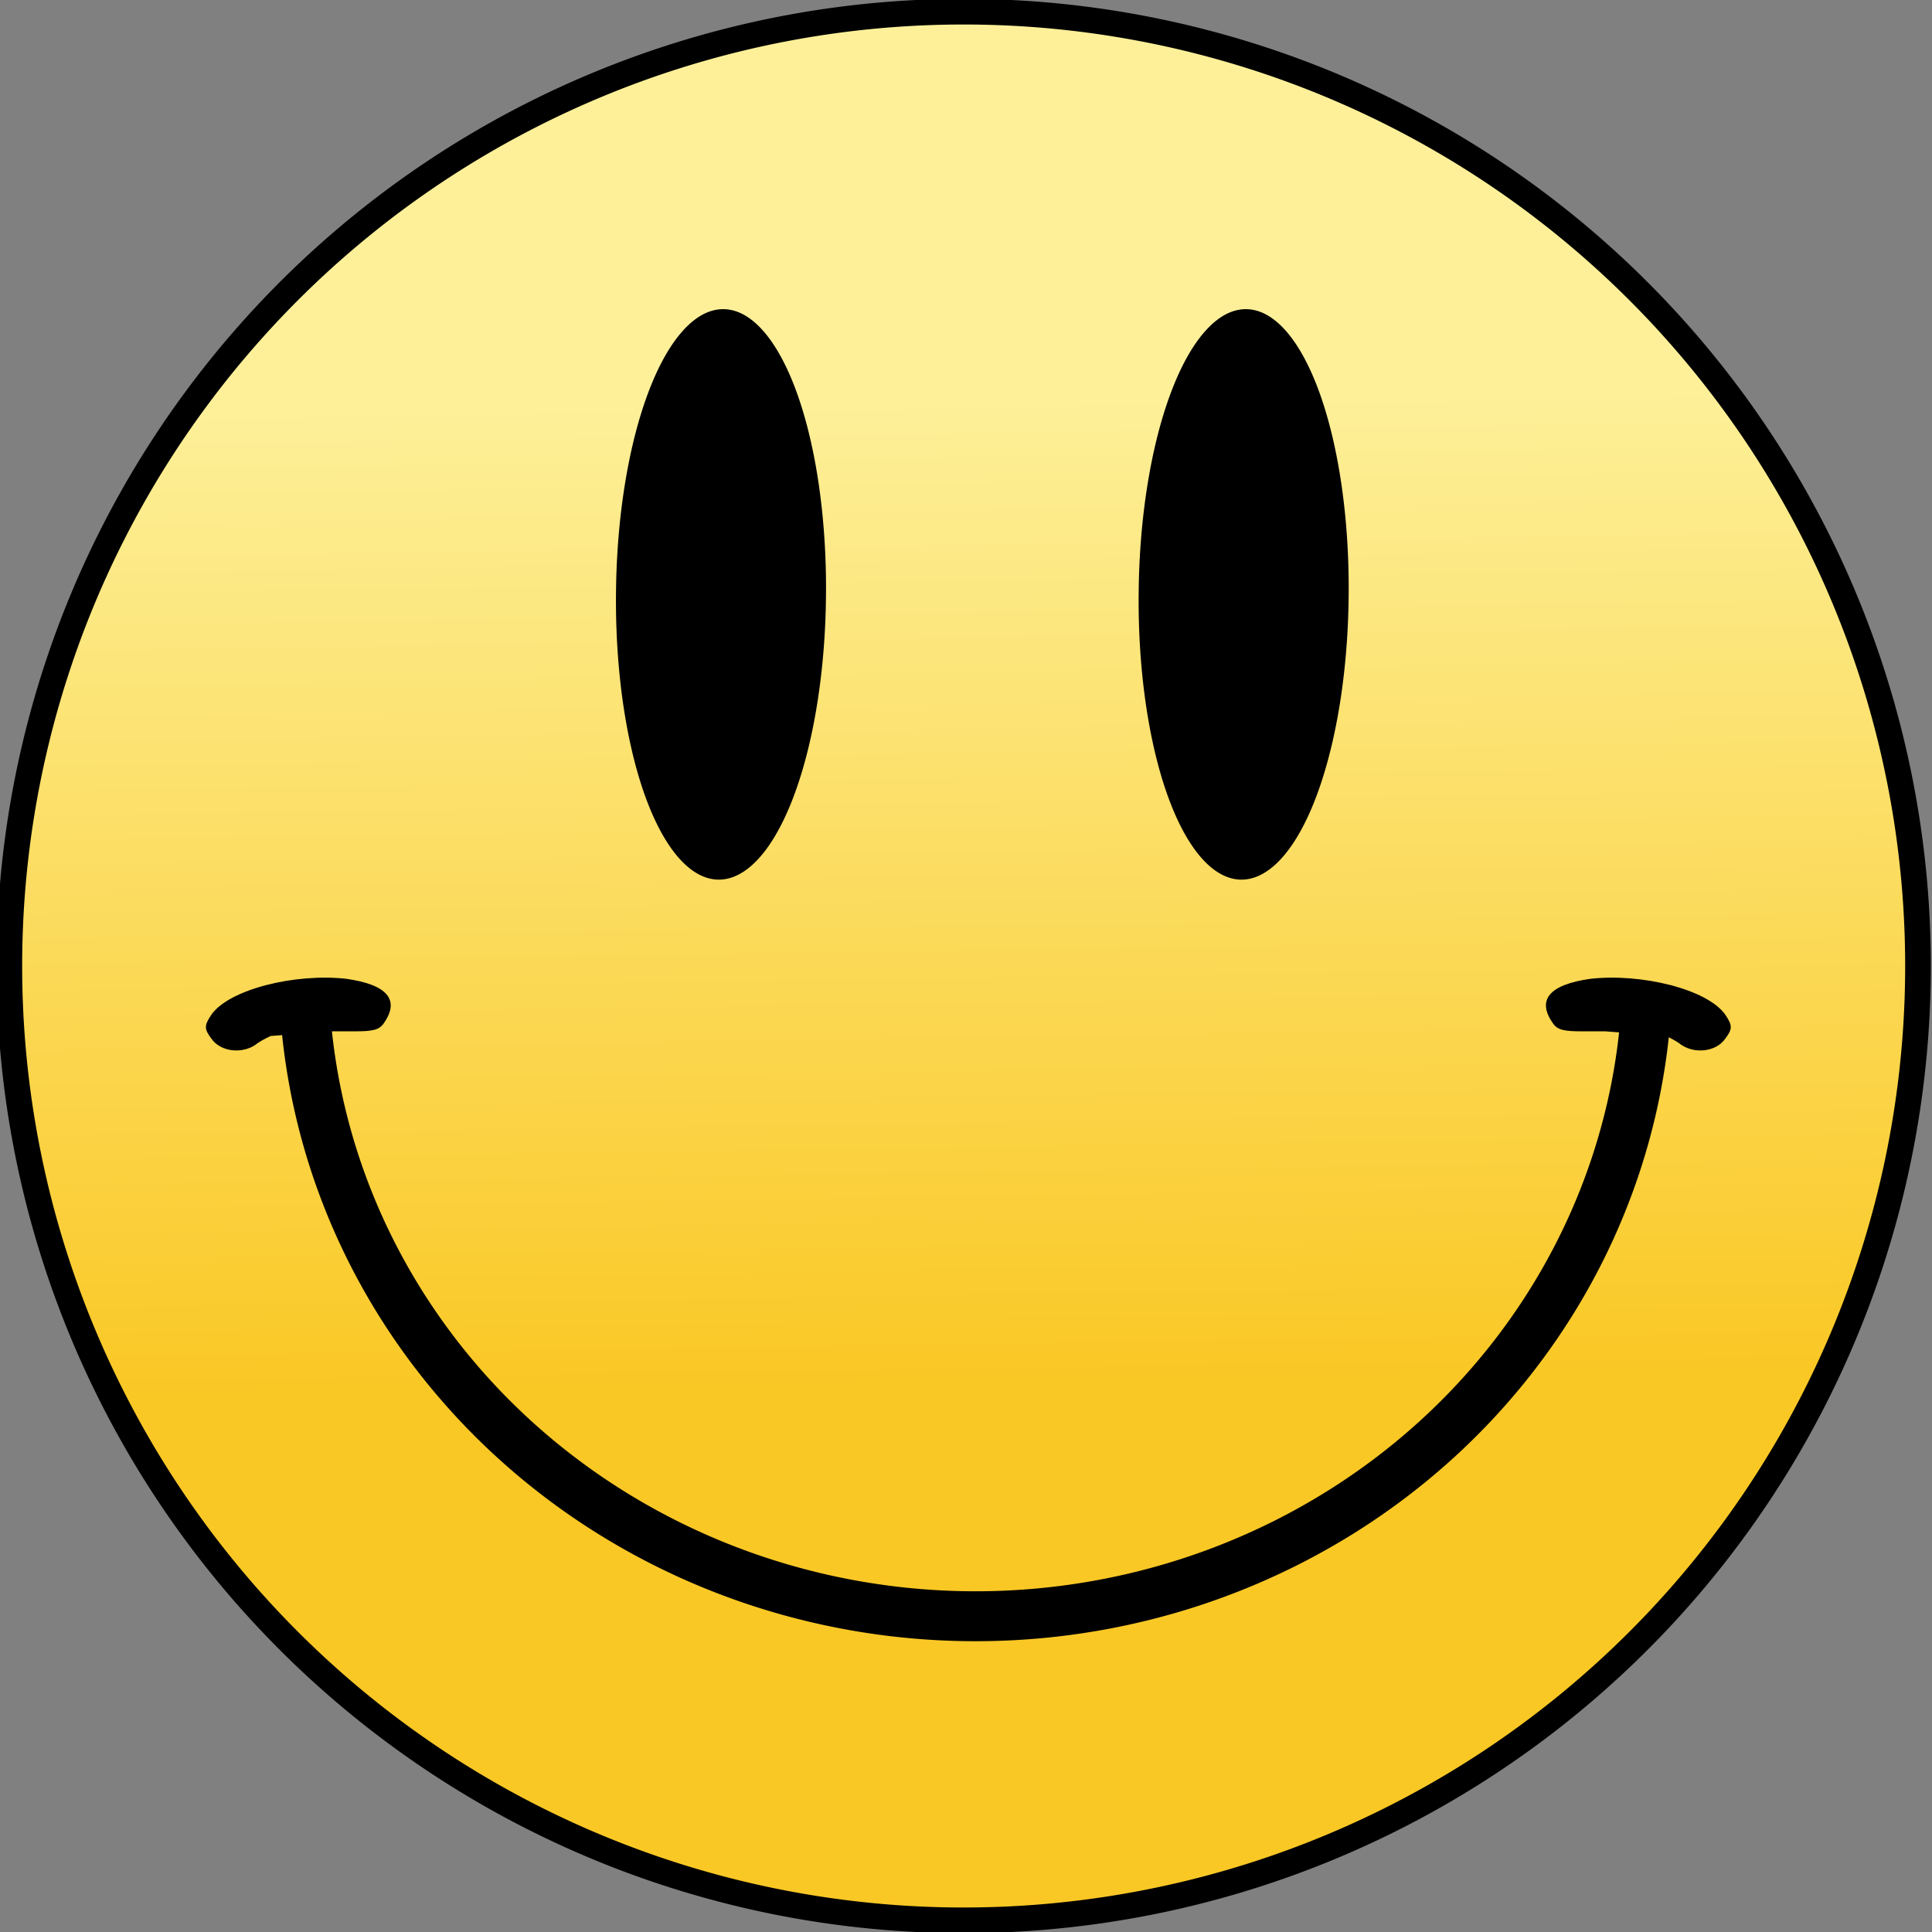 <?xml version="1.0" encoding="UTF-8" standalone="no"?>

<!-- By Mistersmileyface.png: Otakumaderivative work: 0xF8E8 (This file was derived from  Mistersmileyface.png:) [CC BY-SA 3.0 (https://creativecommons.org/licenses/by-sa/3.0)], via Wikimedia Commons -->

<svg
   xmlns:dc="http://purl.org/dc/elements/1.1/"
   xmlns:cc="http://creativecommons.org/ns#"
   xmlns:rdf="http://www.w3.org/1999/02/22-rdf-syntax-ns#"
   xmlns:svg="http://www.w3.org/2000/svg"
   xmlns="http://www.w3.org/2000/svg"
   xmlns:xlink="http://www.w3.org/1999/xlink"
   version="1.1"
   width="414"
   height="414"
   id="svg2">
  <rect width="100%" height="100%" fill="#808080" stroke="none"/>
  <defs
     id="defs4">
    <linearGradient
       id="linearGradient3845">
      <stop
         style="stop-color:#fac825;stop-opacity:1;"
         offset="0"
         id="stop3847" />
      <stop
         style="stop-color:#fdf099;stop-opacity:1;"
         offset="1"
         id="stop3849" />
    </linearGradient>
    <linearGradient
       id="linearGradient3829">
      <stop
         style="stop-color:#000000;stop-opacity:1;"
         offset="0"
         id="stop3831" />
      <stop
         style="stop-color:#f2c224;stop-opacity:1"
         offset="1"
         id="stop3833" />
    </linearGradient>
    <linearGradient
       id="linearGradient3813">
      <stop
         offset="0"
         style="stop-color:#f8d600;stop-opacity:1"
         id="stop3815" />
      <stop
         id="stop3819"
         style="stop-color:#f7e846;stop-opacity:1;"
         offset="0.5" />
      <stop
         offset="1"
         style="stop-color:#f7fb8c;stop-opacity:1"
         id="stop3817" />
    </linearGradient>
    <linearGradient
       id="linearGradient3868">
      <stop
         id="stop3870"
         style="stop-color:#f8d600;stop-opacity:1"
         offset="0" />
      <stop
         id="stop3872"
         style="stop-color:#f7fb8c;stop-opacity:1"
         offset="1" />
    </linearGradient>
    <linearGradient
       id="linearGradient3860">
      <stop
         id="stop3862"
         style="stop-color:#f8d600;stop-opacity:1"
         offset="0" />
      <stop
         id="stop3864"
         style="stop-color:#f7fd92;stop-opacity:1"
         offset="1" />
    </linearGradient>
    <linearGradient
       id="linearGradient3840">
      <stop
         id="stop3842"
         style="stop-color:#fffc00;stop-opacity:1"
         offset="0" />
      <stop
         id="stop3844"
         style="stop-color:#fffd00;stop-opacity:0.498"
         offset="0.5" />
      <stop
         id="stop3846"
         style="stop-color:#ffff00;stop-opacity:0"
         offset="1" />
    </linearGradient>
    <linearGradient
       id="linearGradient3830">
      <stop
         id="stop3832"
         style="stop-color:#fffc1a;stop-opacity:1"
         offset="0" />
      <stop
         id="stop3858"
         style="stop-color:#fffc0d;stop-opacity:0.875"
         offset="0.125" />
      <stop
         id="stop3848"
         style="stop-color:#fffc00;stop-opacity:0.749"
         offset="0.25" />
      <stop
         id="stop3838"
         style="stop-color:#fffd00;stop-opacity:0.498"
         offset="0.5" />
      <stop
         id="stop3834"
         style="stop-color:#ffff00;stop-opacity:0"
         offset="1" />
    </linearGradient>
    <linearGradient
       id="linearGradient3820">
      <stop
         id="stop3822"
         style="stop-color:#ffff00;stop-opacity:1"
         offset="0" />
      <stop
         id="stop3824"
         style="stop-color:#ffff00;stop-opacity:0"
         offset="1" />
    </linearGradient>
    <linearGradient
       x1="9"
       y1="690."
       x2="7."
       y2="445"
       id="linearGradient3866"
       xlink:href="#linearGradient3860"
       gradientUnits="userSpaceOnUse" />
    <linearGradient
       x1="312"
       y1="739"
       x2="316"
       y2="391"
       id="linearGradient3874"
       xlink:href="#linearGradient3868"
       gradientUnits="userSpaceOnUse" />
    <linearGradient
       x1="312"
       y1="739"
       x2="316"
       y2="391"
       id="linearGradient3966"
       xlink:href="#linearGradient3868"
       gradientUnits="userSpaceOnUse" />
    <linearGradient
       xlink:href="#linearGradient3845"
       id="linearGradient3851"
       x1="201"
       y1="296"
       x2="198"
       y2="85"
       gradientUnits="userSpaceOnUse" />
    <linearGradient
       xlink:href="#linearGradient3845"
       id="linearGradient3165"
       gradientUnits="userSpaceOnUse"
       x1="201"
       y1="296"
       x2="198"
       y2="85" />
  </defs>
  <g
     transform="translate(0,0)">
    <path
       style="fill:url(#linearGradient3165);fill-opacity:1;fill-rule:nonzero;stroke:#000000;stroke-width:5.5;stroke-miterlimit:4;stroke-opacity:1;stroke-dasharray:none;stroke-dashoffset:0"
        d="m 411,207 a 204,204 0 1 1 -409,0 204,204 0 1 1 409,0 z" />
    <path
       style="fill:#000000;fill-opacity:1;fill-rule:nonzero;stroke:#ff0000;stroke-width:0;stroke-miterlimit:4;stroke-opacity:1;stroke-dasharray:none;stroke-dashoffset:0"
        d="m 177,127 a 22.5,61 0.5 1 1 -45,0 22.5,61 0.5 1 1 45, 0.5 z" />
    <path
       style="fill:#000000;fill-opacity:1;fill-rule:nonzero;stroke:#ff0000;stroke-width:0;stroke-miterlimit:4;stroke-opacity:1;stroke-dasharray:none;stroke-dashoffset:0"
        d="m 289,127 a 22.5,61 0.5 1 1 -45,0 22.5,61 0.5 1 1 45, 0.5 z" />
    <path
       style="fill:none;stroke:#000000;stroke-width:10.7;stroke-miterlimit:4;stroke-opacity:1;stroke-dasharray:none;stroke-dashoffset:0"
       d="M 353,211 A 144,139 0 0 1 65.1,211" />
    <path
       d="m 58,222 c -0,0 -1.5,0.66 -2.75,1.5 -3,2.5 -8,2 -10,-1 -1.5,-2 -1.5,-2.75 0,-5 3.75,-5.5 18,-9 29,-7.75 8.75,1.25 11.5,4.5 8,9.5 -1,1.5 -2.5,1.75 -6.25,1.75 l -5,0 z"
       style="fill:#000000;fill-opacity:1" />
    <path
       d="m 357,222 c 0,0 1.5,0.66 2.75,1.5 3,2.5 8,2 10,-1 1.5,-2 1.5,-2.75 0,-5 -3.75,-5.5 -18,-9 -29,-7.75 -8.75,1.25 -11.5,4.5 -8,9.5 1,1.5 2.5,1.75 6.25,1.75 l 5,0 z"
       style="fill:#000000;fill-opacity:1" />
  </g>
</svg>
